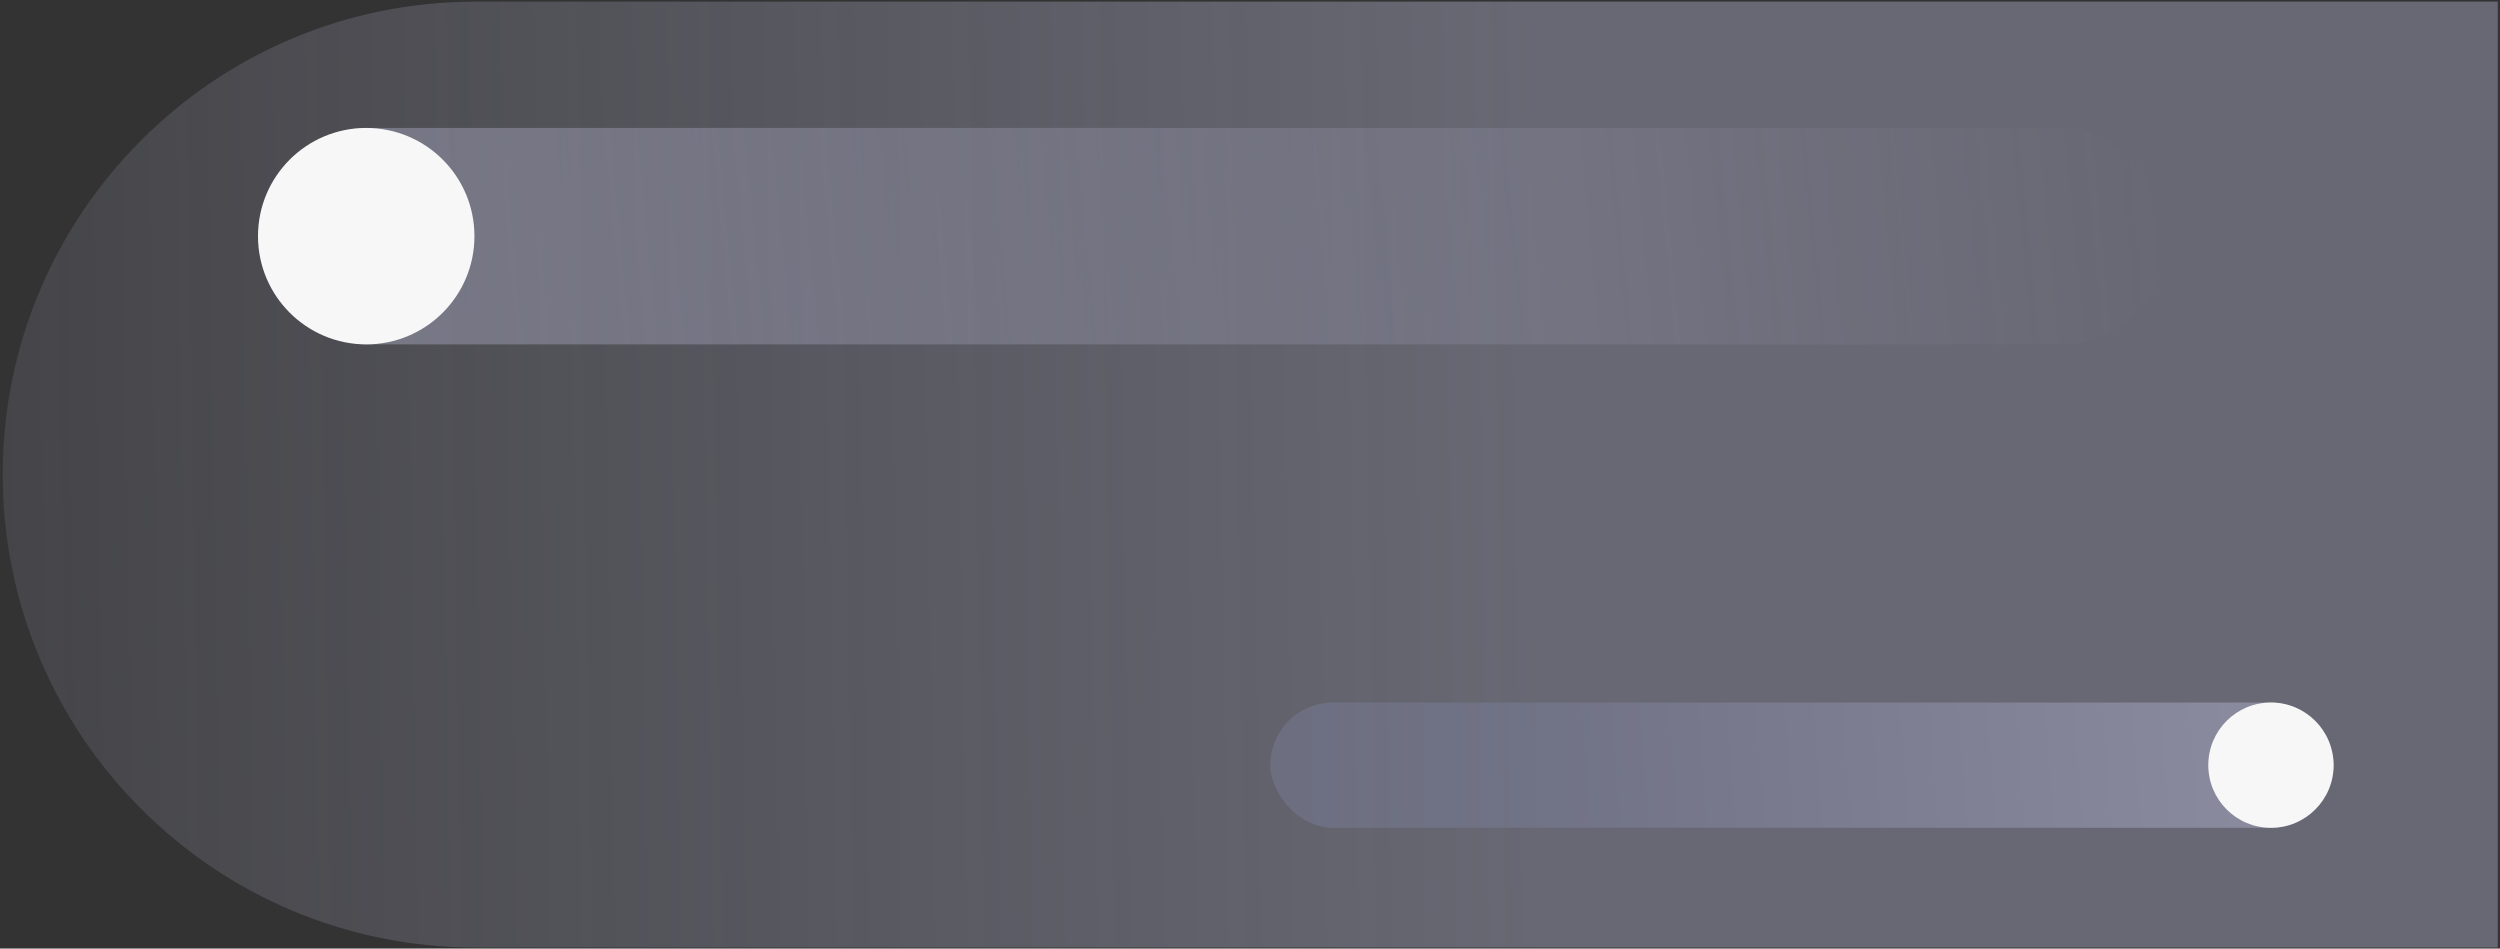 <svg viewBox="0 0 622 236" fill="none" xmlns="http://www.w3.org/2000/svg">
<rect x="0" y="0" width="622" height="236" fill="#333333" stroke="none"/>
<path d="M0.677 118.074C0.677 53.087 53.36 0.405 118.347 0.405L621.442 0.405L621.441 235.744L118.347 235.744C53.36 235.744 0.677 183.061 0.677 118.074V118.074Z" fill="url(#paint0_linear_921_2533)" fill-opacity="0.35"/>
<rect x="539.517" y="85.683" width="474.81" height="53.852" rx="26.926" transform="rotate(-180 539.517 85.683)" fill="url(#paint1_linear_921_2533)" fill-opacity="0.35"/>
<rect x="316.063" y="174.784" width="264.538" height="31.178" rx="15.589" fill="url(#paint2_linear_921_2533)" fill-opacity="0.35"/>
<ellipse cx="91.115" cy="58.757" rx="26.926" ry="26.926" fill="#F7F7F7"/>
<circle cx="565.012" cy="190.372" r="15.589" fill="#F7F7F7"/>
<defs>
<linearGradient id="paint0_linear_921_2533" x1="621.441" y1="63.442" x2="-196.477" y2="76.778" gradientUnits="userSpaceOnUse">
<stop offset="0.291" stop-color="#CBCCED"/>
<stop offset="1" stop-color="#CBCCED" stop-opacity="0"/>
</linearGradient>
<linearGradient id="paint1_linear_921_2533" x1="1014.33" y1="100.108" x2="542.697" y2="145.587" gradientUnits="userSpaceOnUse">
<stop stop-color="#CBCCED"/>
<stop offset="1" stop-color="#CBCCED" stop-opacity="0"/>
</linearGradient>
<linearGradient id="paint2_linear_921_2533" x1="390.386" y1="190.372" x2="565.665" y2="176.618" gradientUnits="userSpaceOnUse">
<stop stop-color="#8286A6"/>
<stop offset="1" stop-color="#CBCCED"/>
</linearGradient>
</defs>
</svg>
